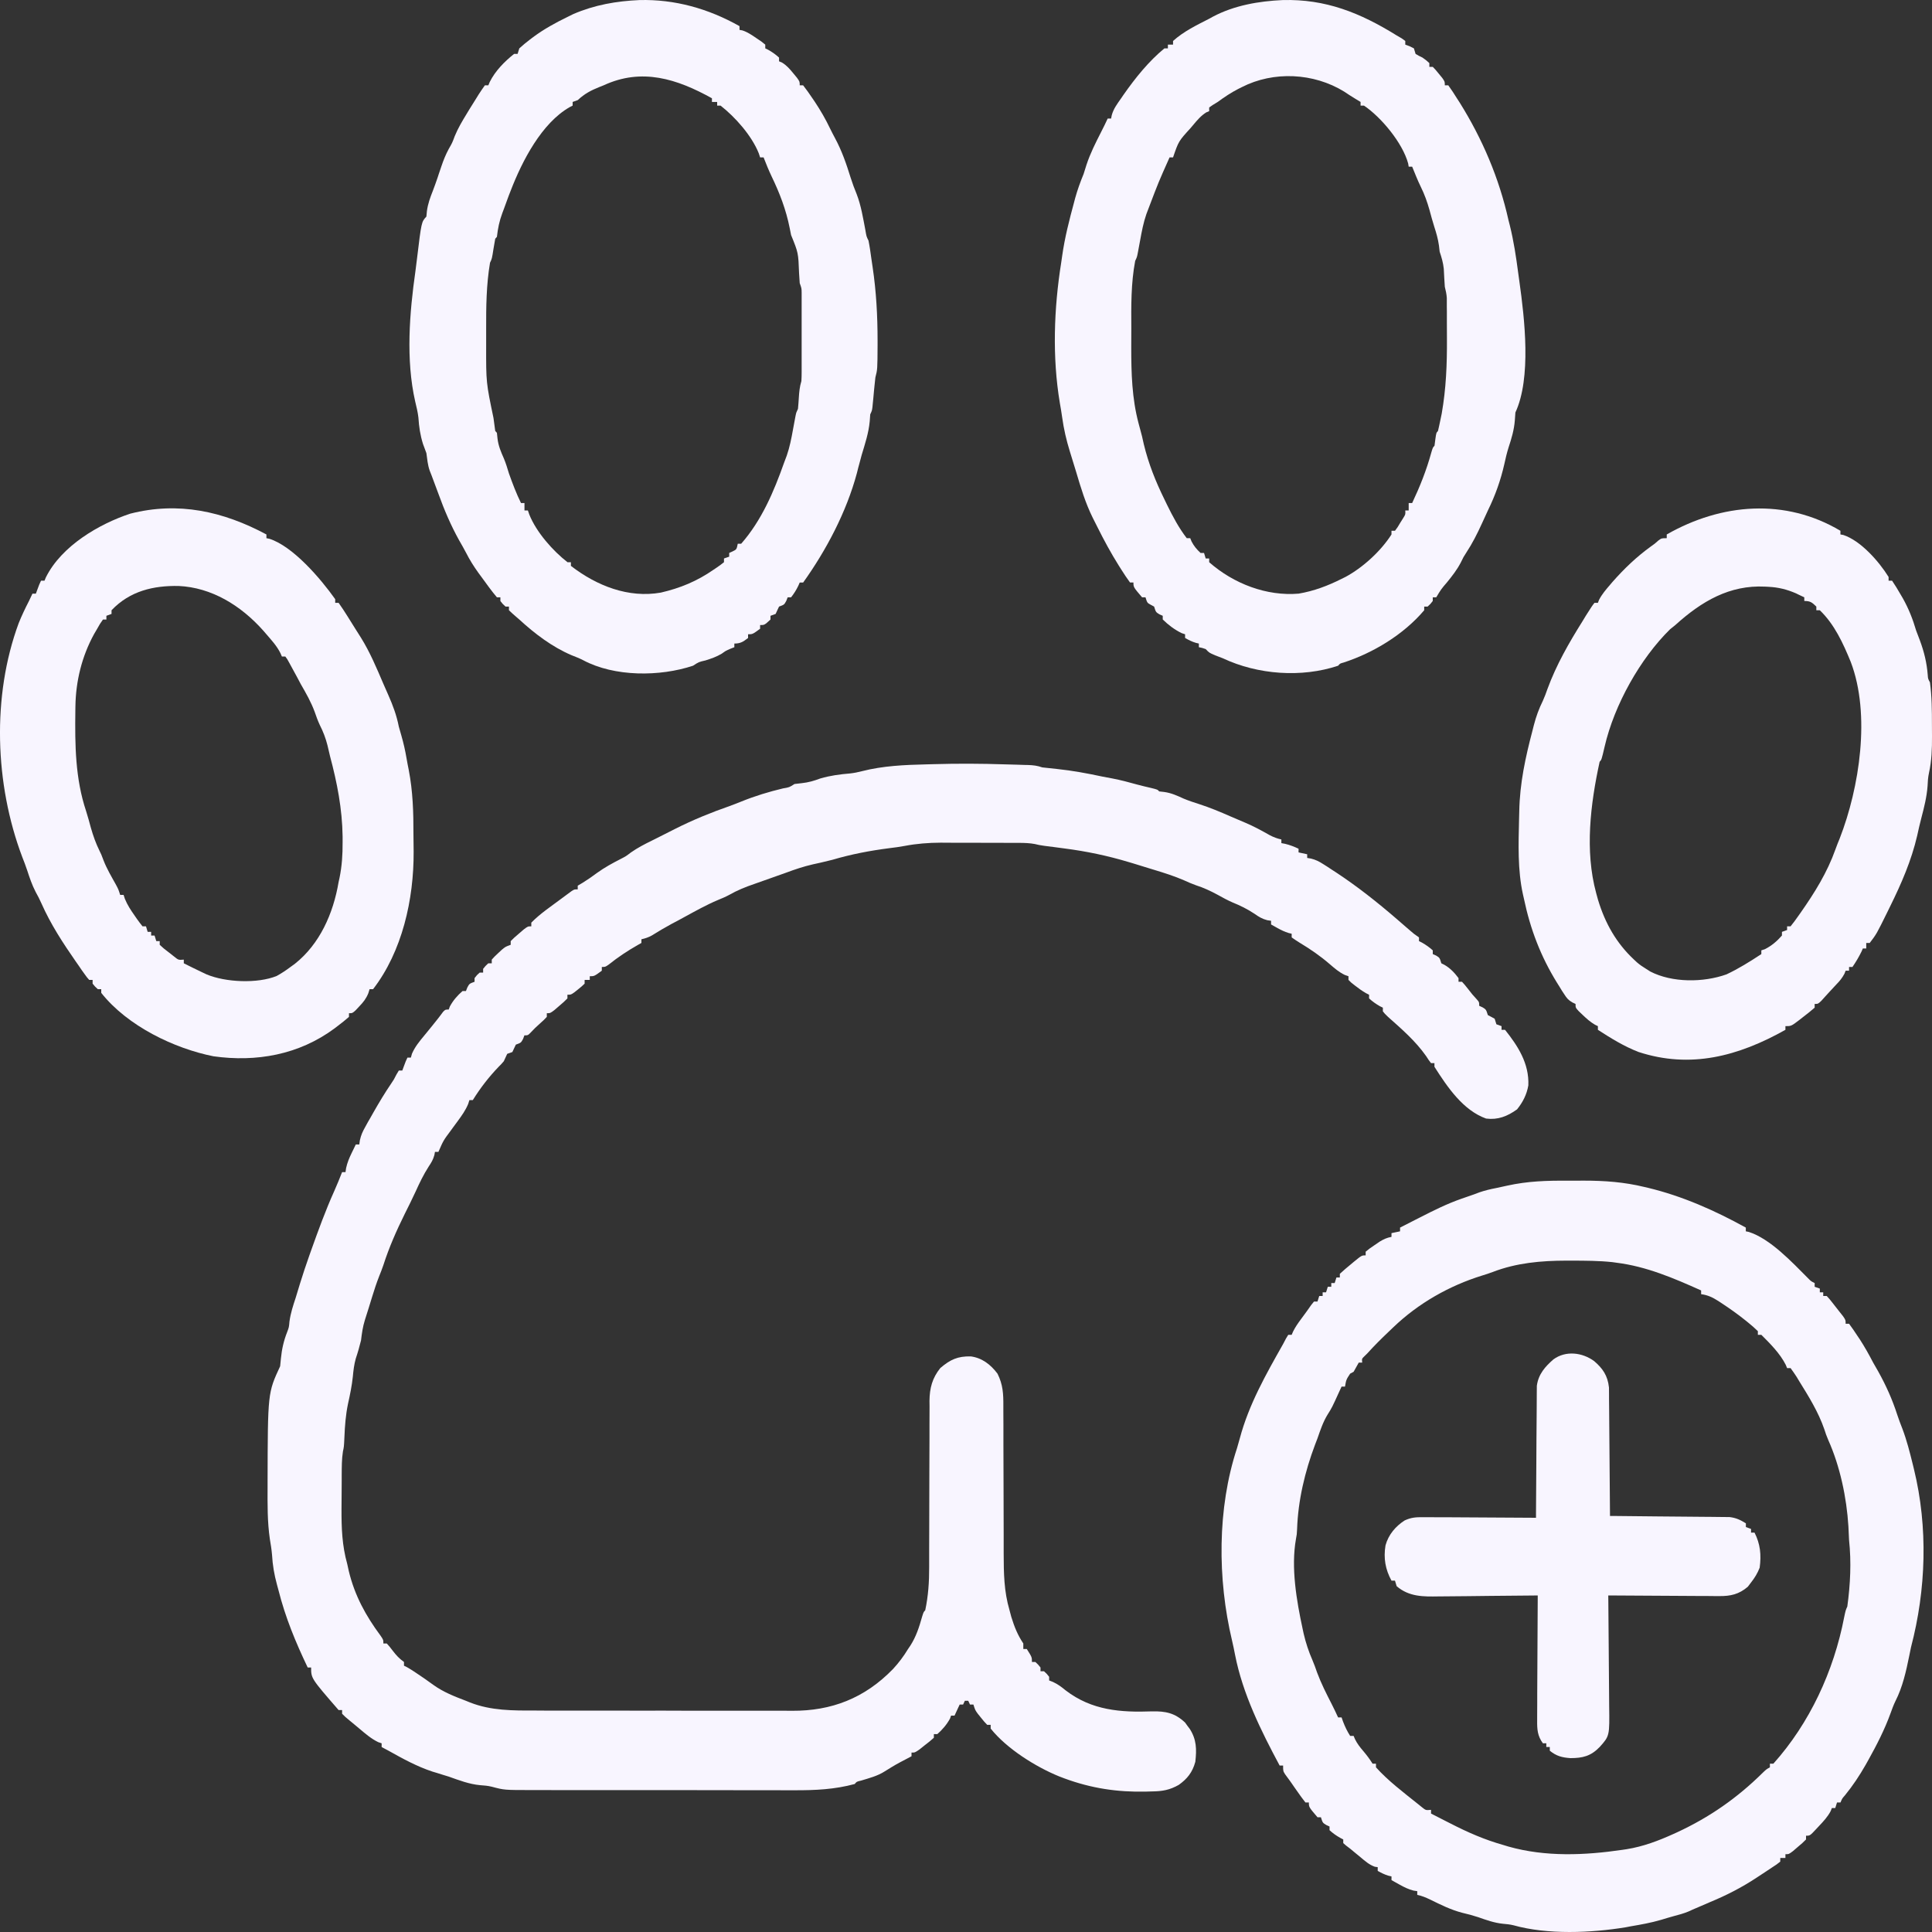<svg width="30" height="30" viewBox="0 0 30 30" fill="none" xmlns="http://www.w3.org/2000/svg">
<rect x="0" y="0" width="30" height="30" fill="#333333" stroke="none"/>
<path d="M15.607 11.869C15.669 11.871 15.731 11.873 15.792 11.874C15.832 11.876 15.871 11.877 15.911 11.878C15.938 11.879 15.938 11.879 15.966 11.879C16.045 11.882 16.108 11.889 16.184 11.916C16.261 11.925 16.339 11.933 16.416 11.941C16.654 11.966 16.885 12.009 17.119 12.059C17.17 12.069 17.221 12.079 17.273 12.088C17.402 12.113 17.529 12.146 17.656 12.182C17.728 12.201 17.8 12.219 17.872 12.235C17.974 12.26 17.974 12.26 18 12.289C18.026 12.292 18.052 12.295 18.079 12.298C18.188 12.313 18.279 12.355 18.38 12.401C18.459 12.434 18.538 12.46 18.62 12.486C18.787 12.54 18.948 12.607 19.109 12.678C19.186 12.712 19.263 12.745 19.341 12.777C19.471 12.832 19.595 12.9 19.719 12.97C19.779 13.001 19.832 13.021 19.897 13.035C19.897 13.054 19.897 13.073 19.897 13.092C19.916 13.096 19.936 13.1 19.956 13.103C20.029 13.121 20.095 13.146 20.164 13.179C20.164 13.197 20.164 13.216 20.164 13.236C20.23 13.25 20.23 13.25 20.298 13.265C20.298 13.284 20.298 13.303 20.298 13.322C20.317 13.325 20.337 13.329 20.358 13.332C20.431 13.351 20.48 13.375 20.544 13.416C20.566 13.429 20.587 13.443 20.609 13.457C20.631 13.472 20.654 13.486 20.677 13.502C20.7 13.517 20.724 13.532 20.748 13.548C21.076 13.764 21.387 14.01 21.687 14.269C21.735 14.31 21.783 14.352 21.83 14.393C21.852 14.412 21.874 14.431 21.896 14.45C21.956 14.502 21.956 14.502 22.034 14.556C22.034 14.575 22.034 14.594 22.034 14.614C22.057 14.625 22.057 14.625 22.081 14.637C22.142 14.672 22.195 14.709 22.248 14.757C22.248 14.776 22.248 14.795 22.248 14.815C22.273 14.826 22.273 14.826 22.3 14.838C22.355 14.872 22.355 14.872 22.381 14.958C22.404 14.97 22.404 14.97 22.427 14.981C22.516 15.031 22.585 15.104 22.648 15.188C22.648 15.207 22.648 15.226 22.648 15.245C22.666 15.245 22.684 15.245 22.702 15.245C22.745 15.292 22.745 15.292 22.794 15.354C22.861 15.441 22.861 15.441 22.935 15.522C22.969 15.561 22.969 15.561 22.969 15.618C22.995 15.63 22.995 15.63 23.021 15.642C23.076 15.676 23.076 15.676 23.103 15.762C23.12 15.771 23.138 15.781 23.156 15.79C23.174 15.8 23.191 15.809 23.209 15.819C23.218 15.848 23.227 15.876 23.236 15.905C23.263 15.915 23.289 15.924 23.316 15.934C23.316 15.953 23.316 15.972 23.316 15.991C23.334 15.991 23.352 15.991 23.37 15.991C23.57 16.242 23.746 16.513 23.732 16.853C23.707 16.998 23.646 17.115 23.557 17.226C23.405 17.335 23.26 17.392 23.076 17.369C22.721 17.242 22.478 16.886 22.274 16.565C22.274 16.546 22.274 16.527 22.274 16.508C22.257 16.508 22.239 16.508 22.221 16.508C22.186 16.463 22.186 16.463 22.144 16.398C21.979 16.163 21.764 15.978 21.553 15.79C21.503 15.742 21.503 15.742 21.473 15.704C21.473 15.685 21.473 15.666 21.473 15.647C21.45 15.635 21.45 15.635 21.426 15.624C21.365 15.589 21.312 15.552 21.259 15.503C21.259 15.485 21.259 15.466 21.259 15.446C21.244 15.438 21.229 15.431 21.213 15.423C21.151 15.387 21.096 15.348 21.039 15.303C21.011 15.28 21.011 15.28 20.982 15.258C20.968 15.244 20.953 15.23 20.939 15.216C20.939 15.197 20.939 15.178 20.939 15.159C20.911 15.149 20.911 15.149 20.882 15.139C20.791 15.095 20.726 15.038 20.648 14.971C20.501 14.844 20.347 14.738 20.182 14.639C20.14 14.613 20.098 14.585 20.057 14.556C20.057 14.537 20.057 14.518 20.057 14.499C20.042 14.495 20.027 14.492 20.011 14.488C19.948 14.469 19.895 14.443 19.837 14.411C19.809 14.395 19.809 14.395 19.78 14.379C19.766 14.371 19.751 14.364 19.737 14.355C19.737 14.336 19.737 14.318 19.737 14.298C19.717 14.295 19.698 14.292 19.678 14.289C19.598 14.268 19.547 14.237 19.478 14.188C19.368 14.115 19.26 14.062 19.139 14.013C19.059 13.978 18.984 13.937 18.907 13.894C18.796 13.834 18.689 13.784 18.57 13.746C18.508 13.724 18.448 13.698 18.387 13.67C18.235 13.604 18.08 13.555 17.922 13.507C17.895 13.498 17.868 13.49 17.84 13.482C17.76 13.457 17.68 13.432 17.6 13.408C17.576 13.401 17.551 13.393 17.526 13.386C17.197 13.287 16.87 13.219 16.531 13.175C16.476 13.168 16.421 13.16 16.365 13.153C16.316 13.146 16.266 13.14 16.216 13.134C16.131 13.121 16.131 13.121 16.069 13.106C15.989 13.091 15.914 13.089 15.833 13.088C15.8 13.088 15.768 13.088 15.734 13.088C15.699 13.088 15.664 13.088 15.628 13.088C15.591 13.088 15.555 13.088 15.518 13.087C15.441 13.087 15.364 13.087 15.287 13.087C15.189 13.087 15.092 13.087 14.994 13.086C14.918 13.086 14.842 13.086 14.766 13.086C14.713 13.086 14.66 13.085 14.607 13.085C14.415 13.086 14.233 13.1 14.044 13.136C13.967 13.15 13.891 13.161 13.813 13.17C13.509 13.209 13.22 13.264 12.925 13.351C12.881 13.362 12.837 13.373 12.793 13.383C12.766 13.389 12.766 13.389 12.738 13.396C12.7 13.405 12.663 13.413 12.625 13.421C12.48 13.454 12.343 13.5 12.204 13.552C12.156 13.569 12.108 13.586 12.06 13.603C12.026 13.616 11.991 13.628 11.956 13.64C11.876 13.669 11.795 13.698 11.713 13.726C11.576 13.773 11.448 13.824 11.321 13.897C11.265 13.927 11.208 13.951 11.149 13.975C10.968 14.051 10.796 14.148 10.623 14.242C10.559 14.278 10.494 14.312 10.429 14.346C10.324 14.403 10.222 14.463 10.12 14.527C10.067 14.556 10.018 14.572 9.96 14.585C9.96 14.604 9.96 14.623 9.96 14.642C9.933 14.658 9.933 14.658 9.905 14.673C9.745 14.764 9.597 14.862 9.452 14.978C9.399 15.015 9.399 15.015 9.345 15.015C9.345 15.034 9.345 15.053 9.345 15.073C9.228 15.159 9.228 15.159 9.158 15.159C9.158 15.178 9.158 15.197 9.158 15.216C9.132 15.216 9.106 15.216 9.078 15.216C9.078 15.235 9.078 15.254 9.078 15.274C9.033 15.317 9.033 15.317 8.975 15.364C8.956 15.379 8.936 15.394 8.917 15.41C8.865 15.446 8.865 15.446 8.811 15.446C8.811 15.465 8.811 15.484 8.811 15.503C8.755 15.559 8.755 15.559 8.681 15.622C8.657 15.643 8.633 15.663 8.608 15.685C8.544 15.733 8.544 15.733 8.491 15.733C8.491 15.752 8.491 15.771 8.491 15.79C8.447 15.837 8.447 15.837 8.389 15.889C8.308 15.962 8.308 15.962 8.233 16.041C8.197 16.077 8.197 16.077 8.143 16.077C8.136 16.096 8.129 16.114 8.122 16.133C8.09 16.192 8.09 16.192 8.01 16.221C8.001 16.24 7.992 16.259 7.983 16.278C7.974 16.297 7.965 16.316 7.956 16.336C7.93 16.345 7.903 16.355 7.876 16.364C7.858 16.402 7.84 16.441 7.823 16.479C7.785 16.523 7.785 16.523 7.741 16.567C7.592 16.722 7.457 16.896 7.342 17.082C7.324 17.082 7.307 17.082 7.289 17.082C7.282 17.102 7.276 17.122 7.27 17.142C7.228 17.243 7.17 17.323 7.107 17.409C7.082 17.442 7.058 17.475 7.034 17.508C7.017 17.531 7.017 17.531 7 17.555C6.885 17.709 6.885 17.709 6.808 17.886C6.79 17.886 6.772 17.886 6.754 17.886C6.75 17.91 6.75 17.91 6.745 17.936C6.725 18.008 6.697 18.054 6.656 18.115C6.576 18.24 6.514 18.369 6.453 18.504C6.399 18.621 6.342 18.735 6.285 18.849C6.157 19.108 6.042 19.367 5.953 19.645C5.933 19.704 5.91 19.762 5.887 19.819C5.846 19.923 5.812 20.028 5.779 20.135C5.742 20.256 5.705 20.377 5.666 20.497C5.633 20.602 5.619 20.704 5.606 20.813C5.582 20.91 5.556 21.003 5.524 21.097C5.498 21.191 5.488 21.278 5.479 21.375C5.464 21.518 5.435 21.658 5.404 21.797C5.368 21.97 5.355 22.14 5.348 22.317C5.341 22.467 5.341 22.467 5.325 22.538C5.306 22.66 5.307 22.781 5.306 22.905C5.306 22.946 5.306 22.946 5.306 22.988C5.306 23.047 5.305 23.105 5.305 23.164C5.305 23.252 5.304 23.34 5.303 23.428C5.302 23.728 5.311 23.997 5.392 24.286C5.4 24.322 5.408 24.358 5.416 24.395C5.508 24.777 5.681 25.091 5.908 25.397C5.953 25.463 5.953 25.463 5.953 25.52C5.971 25.52 5.988 25.52 6.006 25.52C6.05 25.569 6.05 25.569 6.098 25.632C6.155 25.706 6.198 25.753 6.273 25.807C6.273 25.826 6.273 25.845 6.273 25.865C6.288 25.872 6.303 25.88 6.318 25.887C6.388 25.927 6.454 25.971 6.521 26.017C6.547 26.035 6.573 26.053 6.6 26.071C6.643 26.101 6.686 26.132 6.729 26.163C6.886 26.276 7.057 26.342 7.235 26.41C7.256 26.419 7.277 26.427 7.299 26.436C7.624 26.564 7.965 26.562 8.306 26.561C8.354 26.562 8.401 26.562 8.449 26.562C8.578 26.562 8.706 26.562 8.835 26.562C8.942 26.562 9.05 26.562 9.158 26.562C9.412 26.563 9.666 26.563 9.92 26.563C10.181 26.562 10.443 26.563 10.704 26.564C10.93 26.564 11.155 26.564 11.38 26.564C11.514 26.564 11.649 26.564 11.783 26.564C11.909 26.565 12.035 26.565 12.161 26.564C12.207 26.564 12.253 26.564 12.3 26.565C12.909 26.568 13.425 26.372 13.868 25.915C13.957 25.818 14.031 25.72 14.1 25.606C14.112 25.589 14.124 25.571 14.136 25.553C14.226 25.412 14.273 25.266 14.319 25.102C14.341 25.032 14.341 25.032 14.367 25.004C14.414 24.782 14.429 24.563 14.428 24.337C14.428 24.306 14.428 24.276 14.428 24.245C14.428 24.18 14.428 24.115 14.428 24.05C14.428 23.948 14.429 23.845 14.429 23.742C14.43 23.45 14.431 23.158 14.431 22.866C14.431 22.687 14.432 22.507 14.433 22.328C14.433 22.26 14.433 22.192 14.433 22.124C14.433 22.029 14.433 21.934 14.434 21.839C14.434 21.797 14.434 21.797 14.433 21.754C14.435 21.552 14.477 21.398 14.601 21.243C14.757 21.11 14.872 21.058 15.074 21.062C15.247 21.085 15.381 21.186 15.489 21.33C15.574 21.5 15.581 21.642 15.58 21.832C15.58 21.877 15.58 21.877 15.58 21.922C15.581 21.986 15.581 22.05 15.581 22.115C15.58 22.217 15.581 22.318 15.581 22.42C15.582 22.637 15.583 22.853 15.583 23.07C15.583 23.32 15.584 23.571 15.585 23.821C15.585 23.921 15.585 24.021 15.585 24.121C15.586 24.427 15.589 24.71 15.676 25.004C15.685 25.039 15.694 25.073 15.704 25.109C15.752 25.264 15.802 25.388 15.89 25.52C15.89 25.549 15.89 25.577 15.89 25.606C15.908 25.606 15.925 25.606 15.944 25.606C16.024 25.732 16.024 25.732 16.024 25.807C16.041 25.807 16.059 25.807 16.077 25.807C16.12 25.847 16.12 25.847 16.157 25.893C16.157 25.912 16.157 25.931 16.157 25.951C16.175 25.951 16.192 25.951 16.211 25.951C16.254 25.99 16.254 25.99 16.291 26.037C16.291 26.056 16.291 26.075 16.291 26.094C16.31 26.102 16.33 26.109 16.35 26.117C16.425 26.152 16.481 26.193 16.546 26.247C16.954 26.561 17.405 26.592 17.89 26.574C18.098 26.57 18.243 26.598 18.402 26.748C18.414 26.765 18.426 26.781 18.438 26.798C18.45 26.814 18.462 26.83 18.475 26.847C18.58 27.011 18.583 27.162 18.561 27.357C18.516 27.522 18.435 27.622 18.303 27.716C18.164 27.795 18.049 27.815 17.894 27.817C17.86 27.818 17.826 27.819 17.792 27.82C17.352 27.83 16.947 27.769 16.531 27.616C16.503 27.605 16.475 27.595 16.447 27.584C16.088 27.438 15.635 27.157 15.383 26.841C15.383 26.822 15.383 26.803 15.383 26.783C15.365 26.783 15.347 26.783 15.329 26.783C15.284 26.736 15.284 26.736 15.234 26.674C15.217 26.654 15.201 26.633 15.184 26.612C15.142 26.554 15.142 26.554 15.115 26.468C15.098 26.468 15.08 26.468 15.062 26.468C15.053 26.449 15.044 26.43 15.035 26.41C15.018 26.41 15 26.41 14.982 26.41C14.973 26.429 14.964 26.448 14.955 26.468C14.938 26.468 14.92 26.468 14.902 26.468C14.889 26.494 14.889 26.494 14.877 26.521C14.858 26.561 14.84 26.6 14.822 26.64C14.804 26.64 14.786 26.64 14.768 26.64C14.76 26.663 14.76 26.663 14.752 26.686C14.7 26.781 14.633 26.858 14.555 26.927C14.537 26.927 14.519 26.927 14.501 26.927C14.501 26.946 14.501 26.965 14.501 26.984C14.455 27.026 14.406 27.065 14.357 27.102C14.331 27.123 14.304 27.144 14.277 27.166C14.207 27.214 14.207 27.214 14.154 27.214C14.154 27.233 14.154 27.252 14.154 27.271C14.122 27.288 14.122 27.288 14.09 27.305C13.912 27.398 13.912 27.398 13.741 27.504C13.627 27.578 13.498 27.61 13.371 27.649C13.302 27.665 13.302 27.665 13.272 27.702C12.962 27.786 12.66 27.8 12.342 27.799C12.293 27.799 12.244 27.799 12.195 27.799C12.064 27.799 11.933 27.799 11.802 27.798C11.664 27.798 11.526 27.798 11.387 27.798C11.156 27.798 10.925 27.798 10.693 27.797C10.426 27.797 10.159 27.797 9.892 27.797C9.634 27.797 9.376 27.797 9.118 27.797C9.009 27.796 8.899 27.796 8.79 27.797C8.661 27.797 8.532 27.796 8.403 27.796C8.356 27.796 8.309 27.796 8.262 27.796C7.831 27.796 7.831 27.796 7.636 27.744C7.575 27.729 7.516 27.724 7.454 27.72C7.284 27.704 7.129 27.644 6.968 27.587C6.937 27.577 6.905 27.568 6.873 27.558C6.843 27.549 6.812 27.539 6.781 27.529C6.748 27.519 6.748 27.519 6.714 27.509C6.473 27.429 6.256 27.31 6.033 27.185C5.997 27.166 5.962 27.147 5.926 27.128C5.926 27.109 5.926 27.09 5.926 27.07C5.909 27.064 5.891 27.058 5.873 27.052C5.762 26.998 5.674 26.921 5.579 26.841C5.555 26.821 5.531 26.801 5.506 26.78C5.481 26.76 5.457 26.74 5.432 26.719C5.409 26.7 5.386 26.68 5.363 26.661C5.346 26.644 5.329 26.628 5.312 26.611C5.312 26.592 5.312 26.573 5.312 26.554C5.294 26.554 5.277 26.554 5.258 26.554C4.831 26.062 4.831 26.062 4.831 25.893C4.813 25.893 4.796 25.893 4.778 25.893C4.59 25.499 4.431 25.117 4.323 24.688C4.316 24.66 4.308 24.632 4.3 24.603C4.258 24.449 4.233 24.303 4.224 24.142C4.217 24.059 4.204 23.979 4.19 23.897C4.151 23.629 4.154 23.36 4.155 23.09C4.155 23.049 4.155 23.049 4.155 23.007C4.158 21.628 4.158 21.628 4.35 21.215C4.355 21.175 4.359 21.135 4.362 21.095C4.376 20.95 4.406 20.818 4.459 20.684C4.487 20.61 4.487 20.61 4.495 20.519C4.513 20.39 4.55 20.276 4.591 20.153C4.613 20.081 4.635 20.008 4.657 19.936C4.703 19.787 4.752 19.64 4.804 19.493C4.813 19.469 4.821 19.445 4.83 19.42C4.942 19.106 5.055 18.795 5.191 18.493C5.234 18.397 5.273 18.3 5.312 18.201C5.329 18.201 5.347 18.201 5.365 18.201C5.368 18.181 5.371 18.16 5.374 18.139C5.393 18.052 5.422 17.984 5.46 17.905C5.473 17.88 5.485 17.855 5.497 17.829C5.507 17.809 5.516 17.791 5.525 17.771C5.543 17.771 5.561 17.771 5.579 17.771C5.582 17.75 5.585 17.729 5.588 17.707C5.606 17.625 5.631 17.57 5.672 17.498C5.685 17.474 5.699 17.45 5.712 17.425C5.727 17.4 5.741 17.375 5.756 17.349C5.77 17.324 5.785 17.298 5.8 17.271C5.887 17.118 5.977 16.968 6.076 16.823C6.116 16.764 6.116 16.764 6.155 16.687C6.174 16.655 6.174 16.655 6.193 16.623C6.211 16.623 6.229 16.623 6.247 16.623C6.259 16.589 6.259 16.589 6.272 16.555C6.3 16.479 6.3 16.479 6.327 16.422C6.345 16.422 6.362 16.422 6.38 16.422C6.386 16.402 6.392 16.383 6.397 16.362C6.445 16.252 6.512 16.172 6.587 16.081C6.601 16.064 6.615 16.047 6.629 16.03C6.657 15.996 6.684 15.962 6.712 15.928C6.741 15.892 6.77 15.856 6.799 15.819C6.82 15.791 6.82 15.791 6.842 15.763C6.854 15.746 6.867 15.73 6.88 15.712C6.915 15.676 6.915 15.676 6.968 15.676C6.973 15.66 6.979 15.645 6.985 15.629C7.036 15.534 7.103 15.458 7.182 15.389C7.199 15.389 7.217 15.389 7.235 15.389C7.242 15.37 7.249 15.352 7.257 15.333C7.289 15.274 7.289 15.274 7.369 15.245C7.369 15.226 7.369 15.207 7.369 15.188C7.405 15.141 7.405 15.141 7.449 15.102C7.466 15.102 7.484 15.102 7.502 15.102C7.502 15.083 7.502 15.064 7.502 15.044C7.539 14.998 7.539 14.998 7.582 14.958C7.6 14.958 7.618 14.958 7.636 14.958C7.636 14.939 7.636 14.92 7.636 14.901C7.68 14.852 7.68 14.852 7.738 14.798C7.757 14.781 7.775 14.763 7.795 14.745C7.85 14.7 7.85 14.7 7.93 14.671C7.93 14.652 7.93 14.633 7.93 14.614C7.986 14.558 7.986 14.558 8.06 14.495C8.084 14.475 8.108 14.454 8.133 14.432C8.197 14.384 8.197 14.384 8.25 14.384C8.25 14.365 8.25 14.346 8.25 14.327C8.389 14.185 8.559 14.073 8.716 13.955C8.744 13.934 8.744 13.934 8.774 13.912C8.791 13.899 8.809 13.886 8.828 13.872C8.844 13.86 8.86 13.848 8.877 13.836C8.918 13.81 8.918 13.81 8.971 13.81C8.971 13.791 8.971 13.772 8.971 13.753C8.997 13.737 9.023 13.722 9.05 13.706C9.126 13.659 9.198 13.609 9.27 13.555C9.389 13.469 9.513 13.402 9.642 13.336C9.721 13.295 9.721 13.295 9.794 13.239C9.899 13.165 10.008 13.109 10.122 13.053C10.144 13.042 10.167 13.03 10.19 13.019C10.235 12.996 10.28 12.974 10.325 12.951C10.379 12.925 10.432 12.898 10.485 12.87C10.76 12.731 11.041 12.617 11.33 12.516C11.392 12.493 11.453 12.47 11.514 12.445C11.726 12.359 11.938 12.295 12.159 12.242C12.256 12.226 12.256 12.226 12.337 12.174C12.374 12.169 12.412 12.165 12.449 12.161C12.553 12.15 12.64 12.125 12.738 12.088C12.892 12.043 13.042 12.023 13.201 12.01C13.264 12.003 13.322 11.991 13.384 11.975C13.711 11.891 14.049 11.877 14.384 11.869C14.421 11.868 14.459 11.867 14.496 11.866C14.867 11.855 15.237 11.857 15.607 11.869Z" fill="#F8F5FF"/>
<path d="M24.339 18.334C24.425 18.334 24.51 18.334 24.596 18.333C24.918 18.333 25.219 18.355 25.533 18.431C25.552 18.435 25.57 18.44 25.589 18.444C26.124 18.573 26.623 18.794 27.109 19.062C27.109 19.081 27.109 19.1 27.109 19.12C27.124 19.123 27.139 19.126 27.154 19.129C27.486 19.234 27.825 19.597 28.073 19.846C28.122 19.896 28.122 19.896 28.178 19.923C28.178 19.942 28.178 19.961 28.178 19.981C28.204 19.99 28.231 20 28.258 20.009C28.258 20.028 28.258 20.047 28.258 20.067C28.276 20.067 28.293 20.067 28.311 20.067C28.311 20.086 28.311 20.105 28.311 20.124C28.329 20.124 28.347 20.124 28.365 20.124C28.407 20.169 28.407 20.169 28.455 20.23C28.471 20.251 28.488 20.272 28.505 20.294C28.528 20.323 28.528 20.323 28.552 20.354C28.573 20.381 28.595 20.408 28.617 20.436C28.659 20.497 28.659 20.497 28.659 20.555C28.676 20.555 28.694 20.555 28.712 20.555C28.758 20.617 28.8 20.678 28.842 20.743C28.854 20.761 28.866 20.778 28.878 20.796C28.954 20.913 29.021 21.033 29.086 21.158C29.112 21.204 29.138 21.25 29.165 21.296C29.286 21.513 29.384 21.731 29.461 21.97C29.485 22.043 29.512 22.114 29.54 22.185C29.608 22.364 29.655 22.55 29.701 22.736C29.71 22.774 29.71 22.774 29.72 22.814C29.94 23.716 29.909 24.683 29.674 25.578C29.665 25.622 29.655 25.666 29.647 25.71C29.598 25.952 29.544 26.195 29.433 26.413C29.402 26.476 29.379 26.541 29.355 26.607C29.263 26.86 29.142 27.095 29.013 27.327C28.999 27.352 28.985 27.376 28.971 27.402C28.874 27.572 28.771 27.727 28.649 27.877C28.604 27.928 28.604 27.928 28.579 27.989C28.561 27.989 28.543 27.989 28.525 27.989C28.516 28.017 28.508 28.045 28.498 28.075C28.481 28.075 28.463 28.075 28.445 28.075C28.439 28.09 28.433 28.106 28.427 28.122C28.379 28.213 28.314 28.282 28.245 28.355C28.231 28.369 28.218 28.384 28.204 28.399C28.105 28.505 28.105 28.505 28.044 28.505C28.044 28.524 28.044 28.543 28.044 28.563C27.988 28.619 27.988 28.619 27.914 28.681C27.89 28.702 27.866 28.723 27.841 28.744C27.777 28.792 27.777 28.792 27.724 28.792C27.724 28.811 27.724 28.83 27.724 28.85C27.697 28.85 27.671 28.85 27.644 28.85C27.644 28.869 27.644 28.887 27.644 28.907C27.589 28.951 27.589 28.951 27.513 29C27.486 29.018 27.46 29.036 27.432 29.054C27.405 29.072 27.378 29.09 27.35 29.108C27.327 29.123 27.304 29.139 27.28 29.154C27.046 29.309 26.805 29.432 26.548 29.538C26.501 29.559 26.454 29.579 26.407 29.599C26.365 29.617 26.323 29.635 26.281 29.653C26.259 29.663 26.236 29.673 26.213 29.684C26.141 29.713 26.069 29.733 25.995 29.752C25.927 29.77 25.861 29.791 25.794 29.811C25.637 29.857 25.48 29.885 25.32 29.912C25.294 29.916 25.269 29.921 25.242 29.927C24.706 30.015 24.031 30.044 23.503 29.896C23.447 29.882 23.393 29.877 23.336 29.872C23.201 29.858 23.079 29.814 22.951 29.769C22.869 29.742 22.789 29.721 22.707 29.702C22.53 29.656 22.371 29.577 22.207 29.496C22.138 29.464 22.08 29.438 22.007 29.424C22.007 29.405 22.007 29.386 22.007 29.366C21.988 29.363 21.969 29.36 21.949 29.357C21.869 29.336 21.805 29.305 21.732 29.264C21.708 29.251 21.684 29.238 21.66 29.224C21.642 29.214 21.625 29.204 21.607 29.194C21.607 29.175 21.607 29.156 21.607 29.137C21.591 29.133 21.576 29.13 21.56 29.126C21.499 29.108 21.448 29.082 21.393 29.051C21.393 29.032 21.393 29.013 21.393 28.993C21.371 28.99 21.371 28.99 21.349 28.987C21.261 28.956 21.199 28.9 21.126 28.839C21.098 28.816 21.07 28.793 21.042 28.77C21.017 28.749 20.991 28.728 20.965 28.706C20.934 28.683 20.934 28.683 20.902 28.658C20.888 28.646 20.873 28.633 20.858 28.62C20.858 28.601 20.858 28.582 20.858 28.563C20.843 28.555 20.828 28.547 20.812 28.539C20.75 28.504 20.698 28.468 20.645 28.419C20.645 28.4 20.645 28.381 20.645 28.362C20.628 28.354 20.611 28.346 20.593 28.338C20.538 28.304 20.538 28.304 20.511 28.218C20.494 28.218 20.476 28.218 20.458 28.218C20.324 28.061 20.324 28.061 20.324 27.989C20.307 27.989 20.289 27.989 20.271 27.989C20.225 27.93 20.181 27.871 20.139 27.809C20.127 27.792 20.115 27.776 20.103 27.758C20.08 27.725 20.057 27.693 20.035 27.66C20.009 27.623 19.982 27.587 19.955 27.551C19.924 27.501 19.924 27.501 19.924 27.415C19.906 27.415 19.888 27.415 19.87 27.415C19.582 26.877 19.296 26.303 19.177 25.691C19.163 25.618 19.148 25.546 19.131 25.474C18.904 24.521 18.9 23.421 19.208 22.488C19.223 22.438 19.238 22.387 19.251 22.337C19.392 21.807 19.659 21.339 19.924 20.87C19.945 20.829 19.945 20.829 19.968 20.786C19.979 20.767 19.991 20.747 20.004 20.727C20.021 20.727 20.039 20.727 20.057 20.727C20.064 20.711 20.071 20.694 20.078 20.678C20.113 20.607 20.154 20.548 20.201 20.485C20.217 20.462 20.234 20.44 20.251 20.417C20.274 20.386 20.274 20.386 20.297 20.354C20.318 20.325 20.338 20.296 20.359 20.266C20.374 20.248 20.389 20.229 20.404 20.21C20.422 20.21 20.44 20.21 20.458 20.21C20.471 20.168 20.471 20.168 20.485 20.124C20.502 20.124 20.52 20.124 20.538 20.124C20.538 20.105 20.538 20.086 20.538 20.067C20.556 20.067 20.573 20.067 20.591 20.067C20.6 20.038 20.609 20.01 20.618 19.981C20.636 19.981 20.653 19.981 20.672 19.981C20.672 19.962 20.672 19.943 20.672 19.923C20.689 19.923 20.707 19.923 20.725 19.923C20.734 19.895 20.743 19.867 20.752 19.837C20.769 19.837 20.787 19.837 20.805 19.837C20.805 19.818 20.805 19.799 20.805 19.78C20.861 19.728 20.917 19.68 20.975 19.633C20.991 19.619 21.008 19.606 21.024 19.592C21.145 19.493 21.145 19.493 21.206 19.493C21.206 19.474 21.206 19.455 21.206 19.436C21.266 19.387 21.266 19.387 21.346 19.333C21.385 19.306 21.385 19.306 21.425 19.279C21.488 19.241 21.536 19.219 21.607 19.206C21.607 19.187 21.607 19.168 21.607 19.148C21.651 19.139 21.695 19.13 21.74 19.12C21.74 19.101 21.74 19.082 21.74 19.062C21.82 19.022 21.899 18.981 21.979 18.94C22.001 18.929 22.023 18.918 22.046 18.906C22.259 18.797 22.469 18.692 22.693 18.614C22.743 18.596 22.743 18.596 22.794 18.579C22.841 18.562 22.841 18.562 22.889 18.546C22.917 18.535 22.945 18.525 22.974 18.514C23.059 18.485 23.143 18.465 23.232 18.448C23.29 18.436 23.349 18.423 23.407 18.41C23.719 18.341 24.022 18.331 24.339 18.334ZM23.18 19.751C23.125 19.772 23.069 19.79 23.013 19.807C22.507 19.964 22.027 20.234 21.633 20.612C21.61 20.634 21.587 20.656 21.563 20.679C21.449 20.787 21.338 20.897 21.233 21.014C21.216 21.03 21.201 21.046 21.184 21.062C21.146 21.099 21.146 21.099 21.152 21.158C21.135 21.158 21.117 21.158 21.099 21.158C21.072 21.205 21.045 21.253 21.019 21.301C20.992 21.315 20.992 21.315 20.965 21.33C20.904 21.423 20.904 21.423 20.885 21.531C20.868 21.531 20.85 21.531 20.832 21.531C20.822 21.553 20.811 21.576 20.8 21.6C20.683 21.857 20.683 21.857 20.615 21.965C20.544 22.081 20.503 22.205 20.458 22.334C20.445 22.367 20.433 22.399 20.42 22.433C20.263 22.85 20.156 23.296 20.141 23.747C20.137 23.827 20.137 23.827 20.124 23.895C20.044 24.343 20.133 24.855 20.227 25.292C20.235 25.329 20.235 25.329 20.243 25.367C20.277 25.512 20.321 25.645 20.38 25.78C20.407 25.842 20.429 25.905 20.451 25.969C20.514 26.139 20.595 26.298 20.677 26.458C20.712 26.528 20.746 26.597 20.778 26.668C20.796 26.668 20.814 26.668 20.832 26.668C20.839 26.689 20.846 26.71 20.854 26.731C20.885 26.812 20.919 26.883 20.965 26.955C20.983 26.955 21.001 26.955 21.019 26.955C21.026 26.972 21.033 26.988 21.04 27.005C21.075 27.076 21.116 27.128 21.166 27.187C21.221 27.252 21.267 27.312 21.313 27.386C21.33 27.386 21.348 27.386 21.366 27.386C21.366 27.405 21.366 27.424 21.366 27.443C21.555 27.653 21.789 27.829 22.006 28.003C22.029 28.022 22.053 28.041 22.078 28.061C22.14 28.111 22.14 28.111 22.221 28.103C22.221 28.122 22.221 28.141 22.221 28.161C22.3 28.201 22.38 28.242 22.46 28.283C22.482 28.294 22.504 28.305 22.527 28.317C22.796 28.455 23.053 28.567 23.343 28.649C23.382 28.661 23.382 28.661 23.422 28.673C23.998 28.836 24.608 28.81 25.193 28.724C25.215 28.721 25.237 28.718 25.26 28.714C25.515 28.673 25.751 28.584 25.987 28.477C26.006 28.468 26.025 28.459 26.044 28.451C26.544 28.219 26.974 27.921 27.375 27.524C27.43 27.472 27.43 27.472 27.483 27.443C27.483 27.424 27.483 27.405 27.483 27.386C27.501 27.386 27.519 27.386 27.537 27.386C28.098 26.76 28.475 25.952 28.637 25.108C28.659 25.004 28.659 25.004 28.685 24.946C28.732 24.602 28.749 24.258 28.712 23.913C28.709 23.842 28.705 23.772 28.702 23.701C28.674 23.251 28.572 22.769 28.389 22.36C28.365 22.306 28.346 22.251 28.328 22.194C28.236 21.926 28.084 21.682 27.937 21.445C27.924 21.423 27.911 21.402 27.898 21.38C27.868 21.333 27.836 21.288 27.804 21.244C27.786 21.244 27.769 21.244 27.75 21.244C27.743 21.227 27.736 21.21 27.729 21.193C27.64 21.016 27.486 20.863 27.35 20.727C27.332 20.727 27.314 20.727 27.296 20.727C27.296 20.708 27.296 20.689 27.296 20.67C27.248 20.623 27.2 20.581 27.148 20.539C27.132 20.526 27.117 20.514 27.101 20.501C26.983 20.406 26.861 20.32 26.735 20.237C26.719 20.226 26.702 20.215 26.685 20.204C26.596 20.147 26.518 20.109 26.415 20.096C26.415 20.077 26.415 20.058 26.415 20.038C25.99 19.847 25.566 19.666 25.106 19.608C25.082 19.605 25.058 19.601 25.034 19.598C24.826 19.576 24.618 19.576 24.41 19.575C24.366 19.575 24.366 19.575 24.322 19.575C23.93 19.576 23.55 19.609 23.18 19.751Z" fill="#F8F5FF"/>
<path d="M19.918 0.001C20.583 -0.017 21.12 0.198 21.687 0.55C21.713 0.565 21.739 0.58 21.766 0.596C21.784 0.609 21.802 0.622 21.821 0.636C21.821 0.655 21.821 0.674 21.821 0.693C21.843 0.701 21.864 0.709 21.886 0.717C21.909 0.728 21.931 0.739 21.955 0.751C21.963 0.779 21.972 0.807 21.981 0.837C22.031 0.867 22.031 0.867 22.088 0.894C22.148 0.937 22.148 0.937 22.195 0.98C22.195 0.999 22.195 1.018 22.195 1.038C22.213 1.038 22.23 1.038 22.248 1.038C22.294 1.086 22.294 1.086 22.345 1.149C22.362 1.169 22.379 1.19 22.396 1.211C22.435 1.267 22.435 1.267 22.435 1.325C22.453 1.325 22.471 1.325 22.489 1.325C22.538 1.393 22.583 1.461 22.627 1.533C22.641 1.554 22.654 1.575 22.668 1.596C23.017 2.156 23.278 2.763 23.424 3.42C23.43 3.446 23.437 3.472 23.444 3.498C23.505 3.743 23.542 3.99 23.575 4.241C23.581 4.284 23.587 4.328 23.593 4.371C23.674 4.948 23.781 5.867 23.531 6.405C23.527 6.447 23.524 6.489 23.522 6.53C23.51 6.679 23.471 6.808 23.425 6.948C23.398 7.034 23.378 7.119 23.359 7.207C23.303 7.455 23.218 7.694 23.107 7.92C23.074 7.989 23.042 8.059 23.011 8.129C22.939 8.287 22.863 8.438 22.768 8.582C22.725 8.648 22.725 8.648 22.681 8.739C22.622 8.851 22.549 8.944 22.471 9.04C22.377 9.15 22.377 9.15 22.302 9.275C22.284 9.275 22.267 9.275 22.248 9.275C22.248 9.294 22.248 9.313 22.248 9.332C22.212 9.379 22.212 9.379 22.168 9.419C22.151 9.419 22.133 9.419 22.115 9.419C22.115 9.437 22.115 9.456 22.115 9.476C21.791 9.858 21.319 10.139 20.866 10.287C20.807 10.303 20.807 10.303 20.779 10.337C20.211 10.527 19.53 10.477 18.989 10.222C18.95 10.206 18.909 10.191 18.869 10.176C18.776 10.136 18.776 10.136 18.722 10.079C18.667 10.06 18.667 10.06 18.616 10.05C18.616 10.031 18.616 10.012 18.616 9.993C18.6 9.989 18.585 9.985 18.569 9.982C18.508 9.964 18.457 9.938 18.402 9.906C18.402 9.888 18.402 9.869 18.402 9.849C18.375 9.84 18.375 9.84 18.348 9.831C18.24 9.778 18.143 9.706 18.055 9.619C18.055 9.601 18.055 9.582 18.055 9.562C18.037 9.554 18.02 9.547 18.003 9.539C17.948 9.505 17.948 9.505 17.921 9.419C17.903 9.409 17.886 9.4 17.867 9.39C17.814 9.361 17.814 9.361 17.787 9.275C17.77 9.275 17.752 9.275 17.734 9.275C17.6 9.118 17.6 9.118 17.6 9.045C17.583 9.045 17.565 9.045 17.547 9.045C17.499 8.979 17.455 8.914 17.412 8.845C17.399 8.824 17.386 8.803 17.372 8.782C17.25 8.587 17.141 8.386 17.038 8.179C17.015 8.132 16.992 8.086 16.968 8.04C16.855 7.812 16.783 7.574 16.711 7.33C16.679 7.222 16.645 7.115 16.612 7.008C16.558 6.833 16.518 6.661 16.493 6.479C16.482 6.404 16.471 6.331 16.457 6.257C16.338 5.545 16.365 4.79 16.478 4.08C16.483 4.046 16.488 4.011 16.493 3.976C16.533 3.691 16.604 3.415 16.679 3.138C16.684 3.118 16.689 3.098 16.695 3.077C16.731 2.947 16.775 2.826 16.826 2.702C16.841 2.655 16.856 2.607 16.871 2.559C16.93 2.38 17.013 2.217 17.098 2.05C17.133 1.981 17.168 1.912 17.2 1.841C17.217 1.841 17.235 1.841 17.253 1.841C17.256 1.824 17.26 1.807 17.263 1.79C17.29 1.689 17.349 1.612 17.407 1.529C17.426 1.501 17.426 1.501 17.446 1.472C17.63 1.209 17.837 0.952 18.081 0.751C18.099 0.751 18.116 0.751 18.135 0.751C18.135 0.732 18.135 0.713 18.135 0.693C18.161 0.693 18.188 0.693 18.215 0.693C18.215 0.674 18.215 0.655 18.215 0.636C18.38 0.487 18.583 0.39 18.776 0.291C18.794 0.281 18.813 0.271 18.832 0.26C19.167 0.082 19.549 0.018 19.918 0.001ZM19.283 1.353C19.264 1.363 19.245 1.372 19.225 1.382C19.113 1.44 19.012 1.507 18.909 1.583C18.884 1.598 18.859 1.614 18.832 1.63C18.804 1.649 18.804 1.649 18.776 1.669C18.776 1.688 18.776 1.707 18.776 1.726C18.761 1.733 18.746 1.739 18.731 1.745C18.648 1.797 18.589 1.867 18.525 1.944C18.512 1.959 18.5 1.974 18.486 1.99C18.301 2.193 18.301 2.193 18.215 2.444C18.197 2.444 18.18 2.444 18.161 2.444C17.99 2.827 17.99 2.827 17.841 3.219C17.821 3.271 17.821 3.271 17.801 3.324C17.755 3.457 17.729 3.593 17.704 3.732C17.695 3.78 17.686 3.829 17.677 3.877C17.673 3.898 17.669 3.919 17.665 3.941C17.654 3.994 17.654 3.994 17.627 4.051C17.561 4.399 17.565 4.751 17.567 5.104C17.567 5.199 17.567 5.295 17.566 5.39C17.566 5.793 17.576 6.185 17.68 6.575C17.69 6.611 17.699 6.647 17.709 6.683C17.717 6.715 17.725 6.746 17.734 6.778C17.743 6.818 17.752 6.858 17.761 6.898C17.835 7.203 17.944 7.475 18.081 7.754C18.095 7.782 18.108 7.81 18.122 7.839C18.211 8.02 18.306 8.2 18.428 8.357C18.446 8.357 18.464 8.357 18.482 8.357C18.488 8.373 18.495 8.39 18.502 8.407C18.54 8.481 18.583 8.531 18.642 8.586C18.66 8.586 18.677 8.586 18.696 8.586C18.709 8.629 18.709 8.629 18.722 8.672C18.74 8.672 18.758 8.672 18.776 8.672C18.776 8.691 18.776 8.71 18.776 8.73C19.158 9.066 19.671 9.26 20.165 9.218C20.401 9.178 20.617 9.097 20.833 8.988C20.853 8.978 20.873 8.968 20.894 8.958C21.159 8.815 21.439 8.562 21.607 8.299C21.607 8.28 21.607 8.261 21.607 8.242C21.625 8.242 21.643 8.242 21.661 8.242C21.703 8.186 21.703 8.186 21.744 8.116C21.759 8.093 21.773 8.07 21.788 8.046C21.825 7.987 21.825 7.987 21.821 7.926C21.839 7.926 21.856 7.926 21.874 7.926C21.874 7.888 21.874 7.85 21.874 7.811C21.892 7.811 21.91 7.811 21.928 7.811C22.049 7.554 22.149 7.305 22.225 7.028C22.248 6.95 22.248 6.95 22.275 6.921C22.279 6.888 22.284 6.855 22.288 6.821C22.302 6.721 22.302 6.721 22.329 6.692C22.343 6.634 22.355 6.576 22.367 6.518C22.377 6.47 22.377 6.47 22.387 6.422C22.455 6.034 22.47 5.657 22.468 5.263C22.467 5.177 22.467 5.091 22.467 5.005C22.467 4.949 22.467 4.894 22.467 4.839C22.467 4.801 22.467 4.801 22.466 4.762C22.466 4.738 22.466 4.714 22.466 4.69C22.466 4.669 22.466 4.648 22.466 4.627C22.462 4.566 22.45 4.512 22.435 4.453C22.428 4.36 22.424 4.267 22.419 4.174C22.409 4.078 22.385 3.999 22.355 3.908C22.349 3.861 22.349 3.861 22.344 3.813C22.329 3.709 22.304 3.621 22.272 3.523C22.244 3.436 22.221 3.348 22.197 3.26C22.161 3.133 22.12 3.018 22.062 2.901C22.012 2.799 21.971 2.693 21.928 2.588C21.91 2.588 21.893 2.588 21.874 2.588C21.872 2.571 21.869 2.555 21.866 2.539C21.778 2.215 21.443 1.817 21.18 1.64C21.162 1.64 21.145 1.64 21.127 1.64C21.127 1.621 21.127 1.602 21.127 1.583C21.084 1.557 21.084 1.557 21.041 1.531C20.984 1.496 20.928 1.461 20.873 1.423C20.398 1.13 19.776 1.101 19.283 1.353Z" fill="#F8F5FF"/>
<path d="M9.93 0.001C10.477 -0.013 10.999 0.133 11.483 0.406C11.483 0.425 11.483 0.444 11.483 0.464C11.505 0.468 11.505 0.468 11.527 0.472C11.608 0.498 11.671 0.542 11.743 0.591C11.77 0.609 11.796 0.626 11.823 0.645C11.853 0.669 11.853 0.669 11.883 0.693C11.883 0.712 11.883 0.731 11.883 0.751C11.899 0.758 11.914 0.766 11.93 0.774C11.992 0.809 12.044 0.846 12.097 0.894C12.097 0.913 12.097 0.932 12.097 0.952C12.113 0.958 12.128 0.965 12.144 0.972C12.217 1.017 12.262 1.07 12.318 1.138C12.336 1.161 12.355 1.184 12.375 1.207C12.418 1.267 12.418 1.267 12.418 1.325C12.435 1.325 12.453 1.325 12.471 1.325C12.521 1.389 12.566 1.453 12.611 1.52C12.625 1.54 12.638 1.56 12.652 1.58C12.741 1.714 12.82 1.85 12.89 1.997C12.914 2.046 12.939 2.095 12.965 2.143C13.072 2.341 13.142 2.544 13.209 2.76C13.237 2.848 13.268 2.932 13.303 3.016C13.371 3.193 13.401 3.383 13.437 3.57C13.454 3.672 13.454 3.672 13.486 3.736C13.505 3.829 13.518 3.924 13.531 4.019C13.537 4.062 13.543 4.105 13.55 4.148C13.607 4.53 13.627 4.906 13.627 5.293C13.627 5.314 13.627 5.336 13.627 5.358C13.625 5.737 13.625 5.737 13.593 5.86C13.588 5.9 13.584 5.941 13.58 5.982C13.578 6.005 13.575 6.027 13.573 6.051C13.569 6.098 13.564 6.146 13.56 6.193C13.558 6.216 13.555 6.238 13.553 6.262C13.551 6.282 13.549 6.303 13.547 6.324C13.54 6.376 13.54 6.376 13.513 6.434C13.51 6.47 13.508 6.506 13.505 6.543C13.488 6.725 13.432 6.892 13.38 7.065C13.371 7.098 13.362 7.131 13.353 7.166C13.344 7.199 13.335 7.232 13.326 7.266C13.319 7.292 13.313 7.319 13.306 7.346C13.143 7.953 12.829 8.545 12.471 9.046C12.454 9.046 12.436 9.046 12.418 9.046C12.407 9.07 12.407 9.07 12.396 9.096C12.364 9.162 12.329 9.218 12.284 9.275C12.267 9.275 12.249 9.275 12.231 9.275C12.224 9.293 12.216 9.312 12.209 9.331C12.177 9.39 12.177 9.39 12.097 9.419C12.088 9.438 12.08 9.457 12.07 9.476C12.062 9.495 12.053 9.514 12.044 9.533C12.017 9.543 11.991 9.552 11.964 9.562C11.964 9.581 11.964 9.6 11.964 9.62C11.871 9.706 11.871 9.706 11.803 9.706C11.803 9.725 11.803 9.744 11.803 9.763C11.686 9.849 11.686 9.849 11.616 9.849C11.616 9.868 11.616 9.887 11.616 9.907C11.539 9.965 11.499 9.993 11.403 9.993C11.403 10.012 11.403 10.031 11.403 10.05C11.383 10.058 11.364 10.066 11.344 10.073C11.27 10.105 11.27 10.105 11.209 10.149C11.126 10.199 11.047 10.226 10.955 10.255C10.85 10.279 10.85 10.279 10.762 10.337C10.246 10.509 9.542 10.512 9.054 10.251C8.996 10.221 8.936 10.198 8.875 10.174C8.575 10.046 8.307 9.843 8.064 9.62C8.046 9.605 8.029 9.59 8.012 9.575C7.974 9.544 7.939 9.51 7.903 9.476C7.903 9.457 7.903 9.438 7.903 9.419C7.886 9.419 7.868 9.419 7.85 9.419C7.806 9.379 7.806 9.379 7.77 9.333C7.77 9.314 7.77 9.295 7.77 9.275C7.752 9.275 7.734 9.275 7.716 9.275C7.631 9.175 7.554 9.066 7.476 8.959C7.46 8.938 7.444 8.916 7.428 8.894C7.357 8.795 7.293 8.694 7.237 8.583C7.203 8.518 7.167 8.455 7.13 8.391C7.001 8.159 6.899 7.92 6.808 7.668C6.789 7.617 6.77 7.566 6.751 7.515C6.735 7.471 6.718 7.426 6.701 7.381C6.692 7.356 6.682 7.332 6.672 7.307C6.641 7.218 6.634 7.13 6.621 7.036C6.604 6.988 6.586 6.94 6.568 6.893C6.525 6.755 6.506 6.627 6.497 6.483C6.487 6.398 6.467 6.317 6.447 6.234C6.3 5.586 6.358 4.86 6.451 4.209C6.46 4.145 6.468 4.082 6.475 4.018C6.544 3.446 6.544 3.446 6.621 3.363C6.624 3.335 6.627 3.307 6.629 3.278C6.644 3.164 6.68 3.067 6.722 2.961C6.747 2.895 6.771 2.829 6.794 2.761C6.8 2.741 6.807 2.721 6.814 2.7C6.828 2.661 6.841 2.621 6.854 2.582C6.886 2.487 6.921 2.4 6.968 2.313C7.023 2.217 7.023 2.217 7.06 2.117C7.111 1.992 7.176 1.883 7.245 1.77C7.258 1.749 7.271 1.728 7.283 1.707C7.32 1.646 7.358 1.586 7.396 1.526C7.408 1.506 7.42 1.486 7.433 1.466C7.464 1.418 7.496 1.371 7.529 1.325C7.547 1.325 7.565 1.325 7.583 1.325C7.59 1.308 7.597 1.292 7.604 1.274C7.691 1.099 7.836 0.954 7.983 0.837C8.001 0.837 8.019 0.837 8.037 0.837C8.05 0.794 8.05 0.794 8.064 0.751C8.118 0.702 8.171 0.658 8.229 0.614C8.245 0.602 8.262 0.589 8.279 0.576C8.448 0.451 8.625 0.354 8.812 0.263C8.841 0.248 8.87 0.234 8.901 0.219C9.234 0.075 9.573 0.017 9.93 0.001ZM9.373 1.325C9.339 1.338 9.339 1.338 9.305 1.352C9.176 1.404 9.077 1.455 8.972 1.554C8.945 1.564 8.919 1.573 8.892 1.583C8.892 1.602 8.892 1.621 8.892 1.64C8.876 1.648 8.861 1.656 8.845 1.664C8.413 1.911 8.11 2.493 7.93 2.961C7.915 3 7.915 3 7.899 3.04C7.873 3.109 7.848 3.178 7.823 3.248C7.812 3.278 7.812 3.278 7.8 3.309C7.754 3.432 7.731 3.546 7.716 3.678C7.703 3.692 7.703 3.692 7.69 3.707C7.68 3.759 7.671 3.811 7.663 3.863C7.639 4.017 7.639 4.017 7.609 4.08C7.551 4.423 7.548 4.765 7.549 5.113C7.549 5.199 7.549 5.286 7.549 5.372C7.548 5.94 7.548 5.94 7.663 6.491C7.672 6.558 7.681 6.625 7.69 6.692C7.698 6.701 7.707 6.711 7.716 6.721C7.719 6.749 7.722 6.777 7.725 6.807C7.738 6.922 7.778 7.015 7.824 7.119C7.856 7.195 7.879 7.273 7.903 7.352C7.959 7.509 8.017 7.663 8.09 7.811C8.108 7.811 8.126 7.811 8.144 7.811C8.144 7.849 8.144 7.887 8.144 7.926C8.161 7.926 8.179 7.926 8.197 7.926C8.204 7.947 8.211 7.969 8.219 7.99C8.33 8.267 8.587 8.555 8.812 8.73C8.829 8.73 8.847 8.73 8.865 8.73C8.865 8.749 8.865 8.768 8.865 8.787C9.269 9.099 9.761 9.29 10.261 9.202C10.563 9.132 10.823 9.025 11.082 8.845C11.108 8.828 11.108 8.828 11.134 8.81C11.171 8.785 11.207 8.758 11.242 8.73C11.242 8.711 11.242 8.692 11.242 8.672C11.269 8.663 11.295 8.653 11.323 8.644C11.323 8.625 11.323 8.606 11.323 8.586C11.348 8.575 11.348 8.575 11.374 8.563C11.438 8.532 11.438 8.532 11.456 8.443C11.474 8.443 11.491 8.443 11.509 8.443C11.825 8.083 12.016 7.636 12.177 7.18C12.197 7.128 12.197 7.128 12.217 7.074C12.263 6.941 12.289 6.806 12.314 6.667C12.323 6.618 12.332 6.57 12.341 6.522C12.345 6.501 12.349 6.48 12.353 6.458C12.364 6.405 12.364 6.405 12.391 6.348C12.396 6.291 12.401 6.234 12.404 6.177C12.41 6.083 12.417 6.007 12.444 5.917C12.447 5.87 12.448 5.824 12.448 5.777C12.448 5.734 12.448 5.734 12.448 5.691C12.448 5.66 12.448 5.629 12.448 5.598C12.448 5.566 12.448 5.535 12.448 5.502C12.448 5.435 12.448 5.369 12.448 5.302C12.448 5.2 12.448 5.098 12.448 4.995C12.448 4.931 12.448 4.866 12.448 4.801C12.448 4.755 12.448 4.755 12.448 4.708C12.448 4.68 12.448 4.651 12.448 4.622C12.448 4.597 12.448 4.572 12.448 4.546C12.447 4.477 12.447 4.477 12.418 4.396C12.414 4.344 12.411 4.293 12.408 4.242C12.396 3.925 12.396 3.925 12.284 3.65C12.277 3.613 12.27 3.577 12.262 3.54C12.205 3.254 12.107 2.999 11.982 2.74C11.936 2.643 11.896 2.545 11.857 2.444C11.839 2.444 11.822 2.444 11.803 2.444C11.796 2.423 11.789 2.402 11.782 2.38C11.671 2.103 11.414 1.816 11.189 1.64C11.171 1.64 11.154 1.64 11.136 1.64C11.136 1.622 11.136 1.603 11.136 1.583C11.109 1.583 11.083 1.583 11.055 1.583C11.055 1.564 11.055 1.545 11.055 1.526C10.511 1.224 9.966 1.05 9.373 1.325Z" fill="#F8F5FF"/>
<path d="M4.137 8.299C4.137 8.318 4.137 8.337 4.137 8.357C4.152 8.36 4.167 8.363 4.183 8.366C4.551 8.484 4.978 8.984 5.205 9.304C5.205 9.323 5.205 9.342 5.205 9.361C5.223 9.361 5.24 9.361 5.258 9.361C5.307 9.43 5.352 9.499 5.397 9.571C5.417 9.603 5.417 9.603 5.437 9.635C5.464 9.678 5.49 9.72 5.517 9.763C5.546 9.81 5.575 9.856 5.605 9.902C5.745 10.127 5.847 10.371 5.952 10.616C5.977 10.675 6.003 10.733 6.029 10.791C6.102 10.956 6.158 11.106 6.193 11.284C6.206 11.331 6.22 11.378 6.233 11.424C6.266 11.539 6.292 11.653 6.312 11.771C6.323 11.833 6.334 11.894 6.347 11.956C6.411 12.287 6.421 12.613 6.42 12.951C6.42 13.042 6.422 13.133 6.423 13.223C6.427 13.967 6.245 14.774 5.793 15.36C5.775 15.36 5.757 15.36 5.739 15.36C5.733 15.381 5.726 15.402 5.719 15.424C5.683 15.511 5.642 15.561 5.579 15.627C5.56 15.647 5.542 15.667 5.522 15.688C5.472 15.733 5.472 15.733 5.419 15.733C5.419 15.752 5.419 15.771 5.419 15.79C5.363 15.839 5.307 15.884 5.248 15.928C5.231 15.941 5.214 15.954 5.196 15.968C4.641 16.38 3.978 16.495 3.315 16.402C2.709 16.282 1.979 15.933 1.572 15.417C1.572 15.398 1.572 15.379 1.572 15.36C1.554 15.36 1.537 15.36 1.519 15.36C1.475 15.32 1.475 15.32 1.438 15.274C1.438 15.255 1.438 15.236 1.438 15.216C1.421 15.216 1.403 15.216 1.385 15.216C1.351 15.178 1.351 15.178 1.313 15.125C1.299 15.105 1.285 15.085 1.27 15.065C1.255 15.043 1.24 15.022 1.225 14.999C1.209 14.977 1.194 14.955 1.178 14.932C0.977 14.643 0.788 14.354 0.643 14.027C0.616 13.966 0.587 13.909 0.554 13.851C0.498 13.742 0.461 13.634 0.423 13.517C0.399 13.445 0.373 13.376 0.345 13.306C-0.081 12.178 -0.128 10.809 0.29 9.677C0.337 9.559 0.392 9.445 0.45 9.332C0.468 9.294 0.486 9.256 0.504 9.218C0.521 9.218 0.539 9.218 0.557 9.218C0.569 9.184 0.569 9.184 0.582 9.15C0.61 9.074 0.61 9.074 0.637 9.017C0.655 9.017 0.672 9.017 0.691 9.017C0.698 9 0.705 8.983 0.712 8.966C0.956 8.474 1.544 8.134 2.023 7.976C2.77 7.785 3.464 7.939 4.137 8.299ZM1.732 9.476C1.732 9.495 1.732 9.514 1.732 9.533C1.706 9.543 1.679 9.552 1.652 9.562C1.652 9.581 1.652 9.6 1.652 9.62C1.635 9.62 1.617 9.62 1.599 9.62C1.553 9.685 1.553 9.685 1.507 9.767C1.491 9.794 1.475 9.821 1.459 9.849C1.272 10.192 1.177 10.572 1.171 10.969C1.171 10.991 1.171 11.013 1.17 11.036C1.163 11.566 1.168 12.089 1.337 12.595C1.364 12.679 1.387 12.765 1.41 12.85C1.447 12.979 1.488 13.096 1.547 13.215C1.572 13.265 1.572 13.265 1.607 13.358C1.658 13.49 1.73 13.611 1.798 13.733C1.839 13.81 1.839 13.81 1.866 13.896C1.884 13.896 1.901 13.896 1.919 13.896C1.926 13.916 1.932 13.936 1.939 13.957C1.979 14.055 2.033 14.136 2.093 14.221C2.104 14.237 2.115 14.252 2.126 14.269C2.153 14.308 2.183 14.346 2.213 14.384C2.231 14.384 2.248 14.384 2.267 14.384C2.275 14.412 2.284 14.441 2.293 14.47C2.311 14.47 2.329 14.47 2.347 14.47C2.347 14.489 2.347 14.508 2.347 14.527C2.364 14.527 2.382 14.527 2.4 14.527C2.409 14.556 2.418 14.584 2.427 14.614C2.445 14.614 2.462 14.614 2.48 14.614C2.48 14.633 2.48 14.652 2.48 14.671C2.544 14.73 2.544 14.73 2.622 14.789C2.649 14.81 2.675 14.831 2.702 14.852C2.771 14.908 2.771 14.908 2.854 14.901C2.854 14.92 2.854 14.938 2.854 14.958C2.952 15.008 3.05 15.055 3.148 15.102C3.167 15.111 3.186 15.12 3.205 15.129C3.502 15.255 4 15.276 4.296 15.155C4.371 15.114 4.44 15.068 4.511 15.015C4.545 14.99 4.545 14.99 4.581 14.964C4.963 14.66 5.175 14.189 5.258 13.695C5.263 13.674 5.267 13.653 5.272 13.632C5.31 13.446 5.321 13.27 5.32 13.08C5.32 13.05 5.32 13.02 5.32 12.989C5.314 12.559 5.235 12.155 5.125 11.743C5.112 11.687 5.098 11.63 5.085 11.573C5.056 11.459 5.018 11.36 4.965 11.256C4.935 11.191 4.911 11.126 4.888 11.058C4.831 10.902 4.753 10.766 4.671 10.624C4.652 10.589 4.634 10.555 4.616 10.52C4.576 10.445 4.535 10.37 4.494 10.296C4.483 10.276 4.472 10.257 4.461 10.237C4.451 10.223 4.441 10.208 4.43 10.194C4.413 10.194 4.395 10.194 4.377 10.194C4.366 10.168 4.366 10.168 4.355 10.143C4.299 10.03 4.217 9.942 4.137 9.849C4.12 9.83 4.104 9.811 4.087 9.791C3.738 9.399 3.283 9.122 2.773 9.099C2.385 9.092 2.018 9.175 1.732 9.476Z" fill="#F8F5FF"/>
<path d="M28.578 8.242C28.578 8.261 28.578 8.28 28.578 8.299C28.601 8.303 28.601 8.303 28.623 8.307C28.892 8.396 29.173 8.713 29.326 8.959C29.326 8.978 29.326 8.997 29.326 9.017C29.344 9.017 29.362 9.017 29.38 9.017C29.426 9.086 29.469 9.154 29.51 9.227C29.522 9.248 29.534 9.269 29.547 9.29C29.638 9.452 29.701 9.612 29.754 9.792C29.772 9.842 29.791 9.892 29.811 9.942C29.878 10.122 29.919 10.29 29.934 10.483C29.938 10.54 29.938 10.54 29.968 10.595C29.998 10.813 29.999 11.03 29.999 11.25C29.999 11.311 30 11.372 30 11.433C30.001 11.627 29.995 11.812 29.953 12.002C29.938 12.071 29.934 12.138 29.931 12.208C29.918 12.378 29.878 12.536 29.835 12.7C29.811 12.791 29.79 12.883 29.77 12.976C29.68 13.363 29.526 13.717 29.353 14.068C29.339 14.098 29.324 14.128 29.309 14.158C29.139 14.503 29.139 14.503 29.033 14.642C29.015 14.642 28.997 14.642 28.979 14.642C28.979 14.671 28.979 14.699 28.979 14.728C28.962 14.728 28.944 14.728 28.926 14.728C28.916 14.752 28.916 14.752 28.906 14.775C28.864 14.86 28.818 14.938 28.765 15.015C28.748 15.015 28.73 15.015 28.712 15.015C28.712 15.034 28.712 15.053 28.712 15.073C28.694 15.073 28.677 15.073 28.659 15.073C28.653 15.089 28.646 15.105 28.64 15.121C28.605 15.187 28.566 15.234 28.515 15.286C28.48 15.322 28.445 15.36 28.411 15.398C28.39 15.421 28.369 15.445 28.346 15.469C28.326 15.492 28.305 15.515 28.284 15.538C28.231 15.589 28.231 15.589 28.178 15.589C28.178 15.608 28.178 15.627 28.178 15.647C28.118 15.699 28.058 15.747 27.996 15.794C27.979 15.807 27.962 15.821 27.944 15.835C27.814 15.934 27.814 15.934 27.724 15.934C27.724 15.953 27.724 15.972 27.724 15.991C26.992 16.402 26.251 16.599 25.443 16.335C25.218 16.248 25.016 16.123 24.812 15.991C24.812 15.972 24.812 15.953 24.812 15.934C24.797 15.927 24.782 15.92 24.767 15.912C24.695 15.87 24.639 15.82 24.578 15.762C24.557 15.742 24.535 15.721 24.514 15.701C24.465 15.647 24.465 15.647 24.465 15.589C24.448 15.582 24.432 15.574 24.416 15.566C24.354 15.53 24.329 15.501 24.29 15.439C24.278 15.421 24.266 15.402 24.253 15.383C24.235 15.353 24.235 15.353 24.216 15.322C24.203 15.302 24.19 15.281 24.177 15.26C23.925 14.852 23.763 14.431 23.663 13.953C23.658 13.932 23.653 13.91 23.648 13.887C23.564 13.507 23.579 13.103 23.588 12.715C23.589 12.675 23.59 12.636 23.591 12.597C23.599 12.161 23.687 11.76 23.797 11.342C23.804 11.314 23.811 11.287 23.818 11.259C23.853 11.125 23.896 11.006 23.957 10.883C23.985 10.822 24.007 10.761 24.029 10.698C24.166 10.324 24.364 9.98 24.572 9.648C24.59 9.619 24.608 9.59 24.626 9.559C24.72 9.411 24.72 9.411 24.759 9.361C24.776 9.361 24.794 9.361 24.812 9.361C24.818 9.346 24.824 9.33 24.83 9.314C24.876 9.226 24.936 9.156 24.999 9.083C25.012 9.068 25.025 9.053 25.038 9.037C25.221 8.829 25.413 8.646 25.634 8.486C25.694 8.444 25.694 8.444 25.75 8.394C25.8 8.357 25.8 8.357 25.881 8.357C25.881 8.338 25.881 8.319 25.881 8.299C26.732 7.814 27.72 7.732 28.578 8.242ZM26.014 9.706C25.987 9.727 25.96 9.749 25.932 9.772C25.472 10.224 25.066 10.943 24.916 11.596C24.869 11.797 24.869 11.797 24.839 11.829C24.696 12.485 24.607 13.212 24.785 13.867C24.794 13.901 24.803 13.935 24.813 13.969C24.924 14.338 25.1 14.646 25.373 14.901C25.395 14.922 25.395 14.922 25.418 14.943C25.463 14.982 25.509 15.013 25.56 15.044C25.581 15.057 25.602 15.071 25.624 15.085C25.966 15.262 26.451 15.258 26.809 15.13C26.997 15.042 27.175 14.93 27.35 14.815C27.35 14.796 27.35 14.777 27.35 14.757C27.368 14.751 27.386 14.745 27.405 14.739C27.508 14.687 27.592 14.616 27.67 14.527C27.67 14.508 27.67 14.49 27.67 14.47C27.697 14.461 27.723 14.451 27.75 14.441C27.75 14.422 27.75 14.403 27.75 14.384C27.768 14.384 27.786 14.384 27.804 14.384C27.847 14.33 27.888 14.276 27.927 14.219C27.939 14.202 27.951 14.185 27.963 14.168C28.178 13.861 28.373 13.548 28.501 13.188C28.521 13.131 28.544 13.075 28.567 13.019C28.873 12.232 29.05 11.097 28.739 10.28C28.619 9.986 28.484 9.693 28.258 9.476C28.24 9.476 28.223 9.476 28.204 9.476C28.204 9.457 28.204 9.438 28.204 9.419C28.136 9.353 28.111 9.332 28.017 9.332C28.017 9.313 28.017 9.295 28.017 9.275C27.99 9.262 27.962 9.249 27.934 9.236C27.919 9.228 27.903 9.221 27.887 9.213C27.745 9.152 27.616 9.12 27.463 9.112C27.444 9.111 27.425 9.11 27.406 9.109C26.859 9.082 26.425 9.334 26.014 9.706Z" fill="#F8F5FF"/>
<path d="M24.755 21.136C24.886 21.249 24.964 21.358 24.984 21.545C24.984 21.582 24.984 21.618 24.985 21.656C24.985 21.687 24.985 21.687 24.985 21.718C24.986 21.785 24.986 21.852 24.987 21.92C24.987 21.966 24.988 22.013 24.988 22.06C24.989 22.182 24.99 22.305 24.991 22.428C24.992 22.553 24.993 22.678 24.994 22.803C24.997 23.049 24.998 23.294 25 23.54C25.024 23.54 25.048 23.54 25.073 23.54C25.3 23.542 25.527 23.544 25.754 23.547C25.871 23.548 25.988 23.549 26.105 23.55C26.217 23.55 26.33 23.552 26.443 23.553C26.486 23.553 26.529 23.554 26.572 23.554C26.632 23.554 26.692 23.555 26.753 23.556C26.787 23.556 26.821 23.557 26.857 23.557C26.957 23.569 27.023 23.6 27.11 23.654C27.11 23.674 27.11 23.692 27.11 23.712C27.137 23.721 27.163 23.731 27.19 23.741C27.19 23.76 27.19 23.779 27.19 23.798C27.208 23.798 27.226 23.798 27.244 23.798C27.334 23.975 27.351 24.143 27.324 24.343C27.29 24.431 27.247 24.5 27.19 24.573C27.165 24.606 27.165 24.606 27.14 24.639C27.002 24.757 26.872 24.785 26.699 24.784C26.67 24.784 26.67 24.784 26.642 24.784C26.58 24.784 26.519 24.783 26.457 24.782C26.415 24.782 26.372 24.782 26.329 24.782C26.216 24.782 26.104 24.781 25.992 24.78C25.877 24.779 25.762 24.779 25.648 24.778C25.423 24.777 25.198 24.776 24.973 24.774C24.974 24.813 24.974 24.813 24.974 24.853C24.977 25.1 24.979 25.346 24.98 25.593C24.981 25.72 24.982 25.846 24.983 25.973C24.985 26.096 24.985 26.218 24.986 26.34C24.986 26.387 24.986 26.434 24.987 26.48C24.994 26.955 24.994 26.955 24.84 27.127C24.702 27.27 24.574 27.3 24.385 27.3C24.257 27.291 24.168 27.269 24.065 27.185C24.065 27.166 24.065 27.147 24.065 27.127C24.047 27.127 24.029 27.127 24.011 27.127C24.011 27.108 24.011 27.09 24.011 27.07C23.994 27.07 23.976 27.07 23.958 27.07C23.874 26.956 23.867 26.853 23.869 26.713C23.869 26.681 23.869 26.681 23.869 26.649C23.869 26.58 23.869 26.511 23.87 26.442C23.87 26.394 23.87 26.346 23.87 26.297C23.871 26.171 23.871 26.045 23.872 25.919C23.873 25.79 23.873 25.661 23.874 25.532C23.875 25.279 23.876 25.027 23.878 24.774C23.843 24.774 23.843 24.774 23.807 24.775C23.584 24.778 23.362 24.78 23.139 24.781C23.025 24.782 22.911 24.783 22.796 24.785C22.686 24.786 22.575 24.787 22.465 24.788C22.423 24.788 22.381 24.788 22.339 24.789C22.105 24.793 21.88 24.797 21.687 24.63C21.678 24.602 21.67 24.573 21.661 24.544C21.643 24.544 21.625 24.544 21.607 24.544C21.512 24.371 21.481 24.196 21.514 23.997C21.56 23.828 21.673 23.698 21.812 23.609C21.915 23.562 21.987 23.558 22.098 23.559C22.127 23.559 22.127 23.559 22.156 23.559C22.218 23.559 22.281 23.559 22.343 23.56C22.387 23.56 22.43 23.56 22.474 23.56C22.588 23.561 22.702 23.561 22.816 23.562C22.933 23.563 23.049 23.564 23.166 23.564C23.394 23.565 23.623 23.567 23.851 23.568C23.851 23.542 23.851 23.515 23.851 23.488C23.852 23.237 23.854 22.986 23.856 22.735C23.857 22.606 23.858 22.477 23.858 22.349C23.859 22.224 23.86 22.099 23.861 21.975C23.861 21.927 23.861 21.88 23.862 21.833C23.862 21.766 23.862 21.7 23.863 21.633C23.864 21.576 23.864 21.576 23.864 21.518C23.889 21.336 23.994 21.22 24.122 21.108C24.312 20.969 24.569 20.999 24.755 21.136Z" fill="#F8F5FF"/>
</svg>
